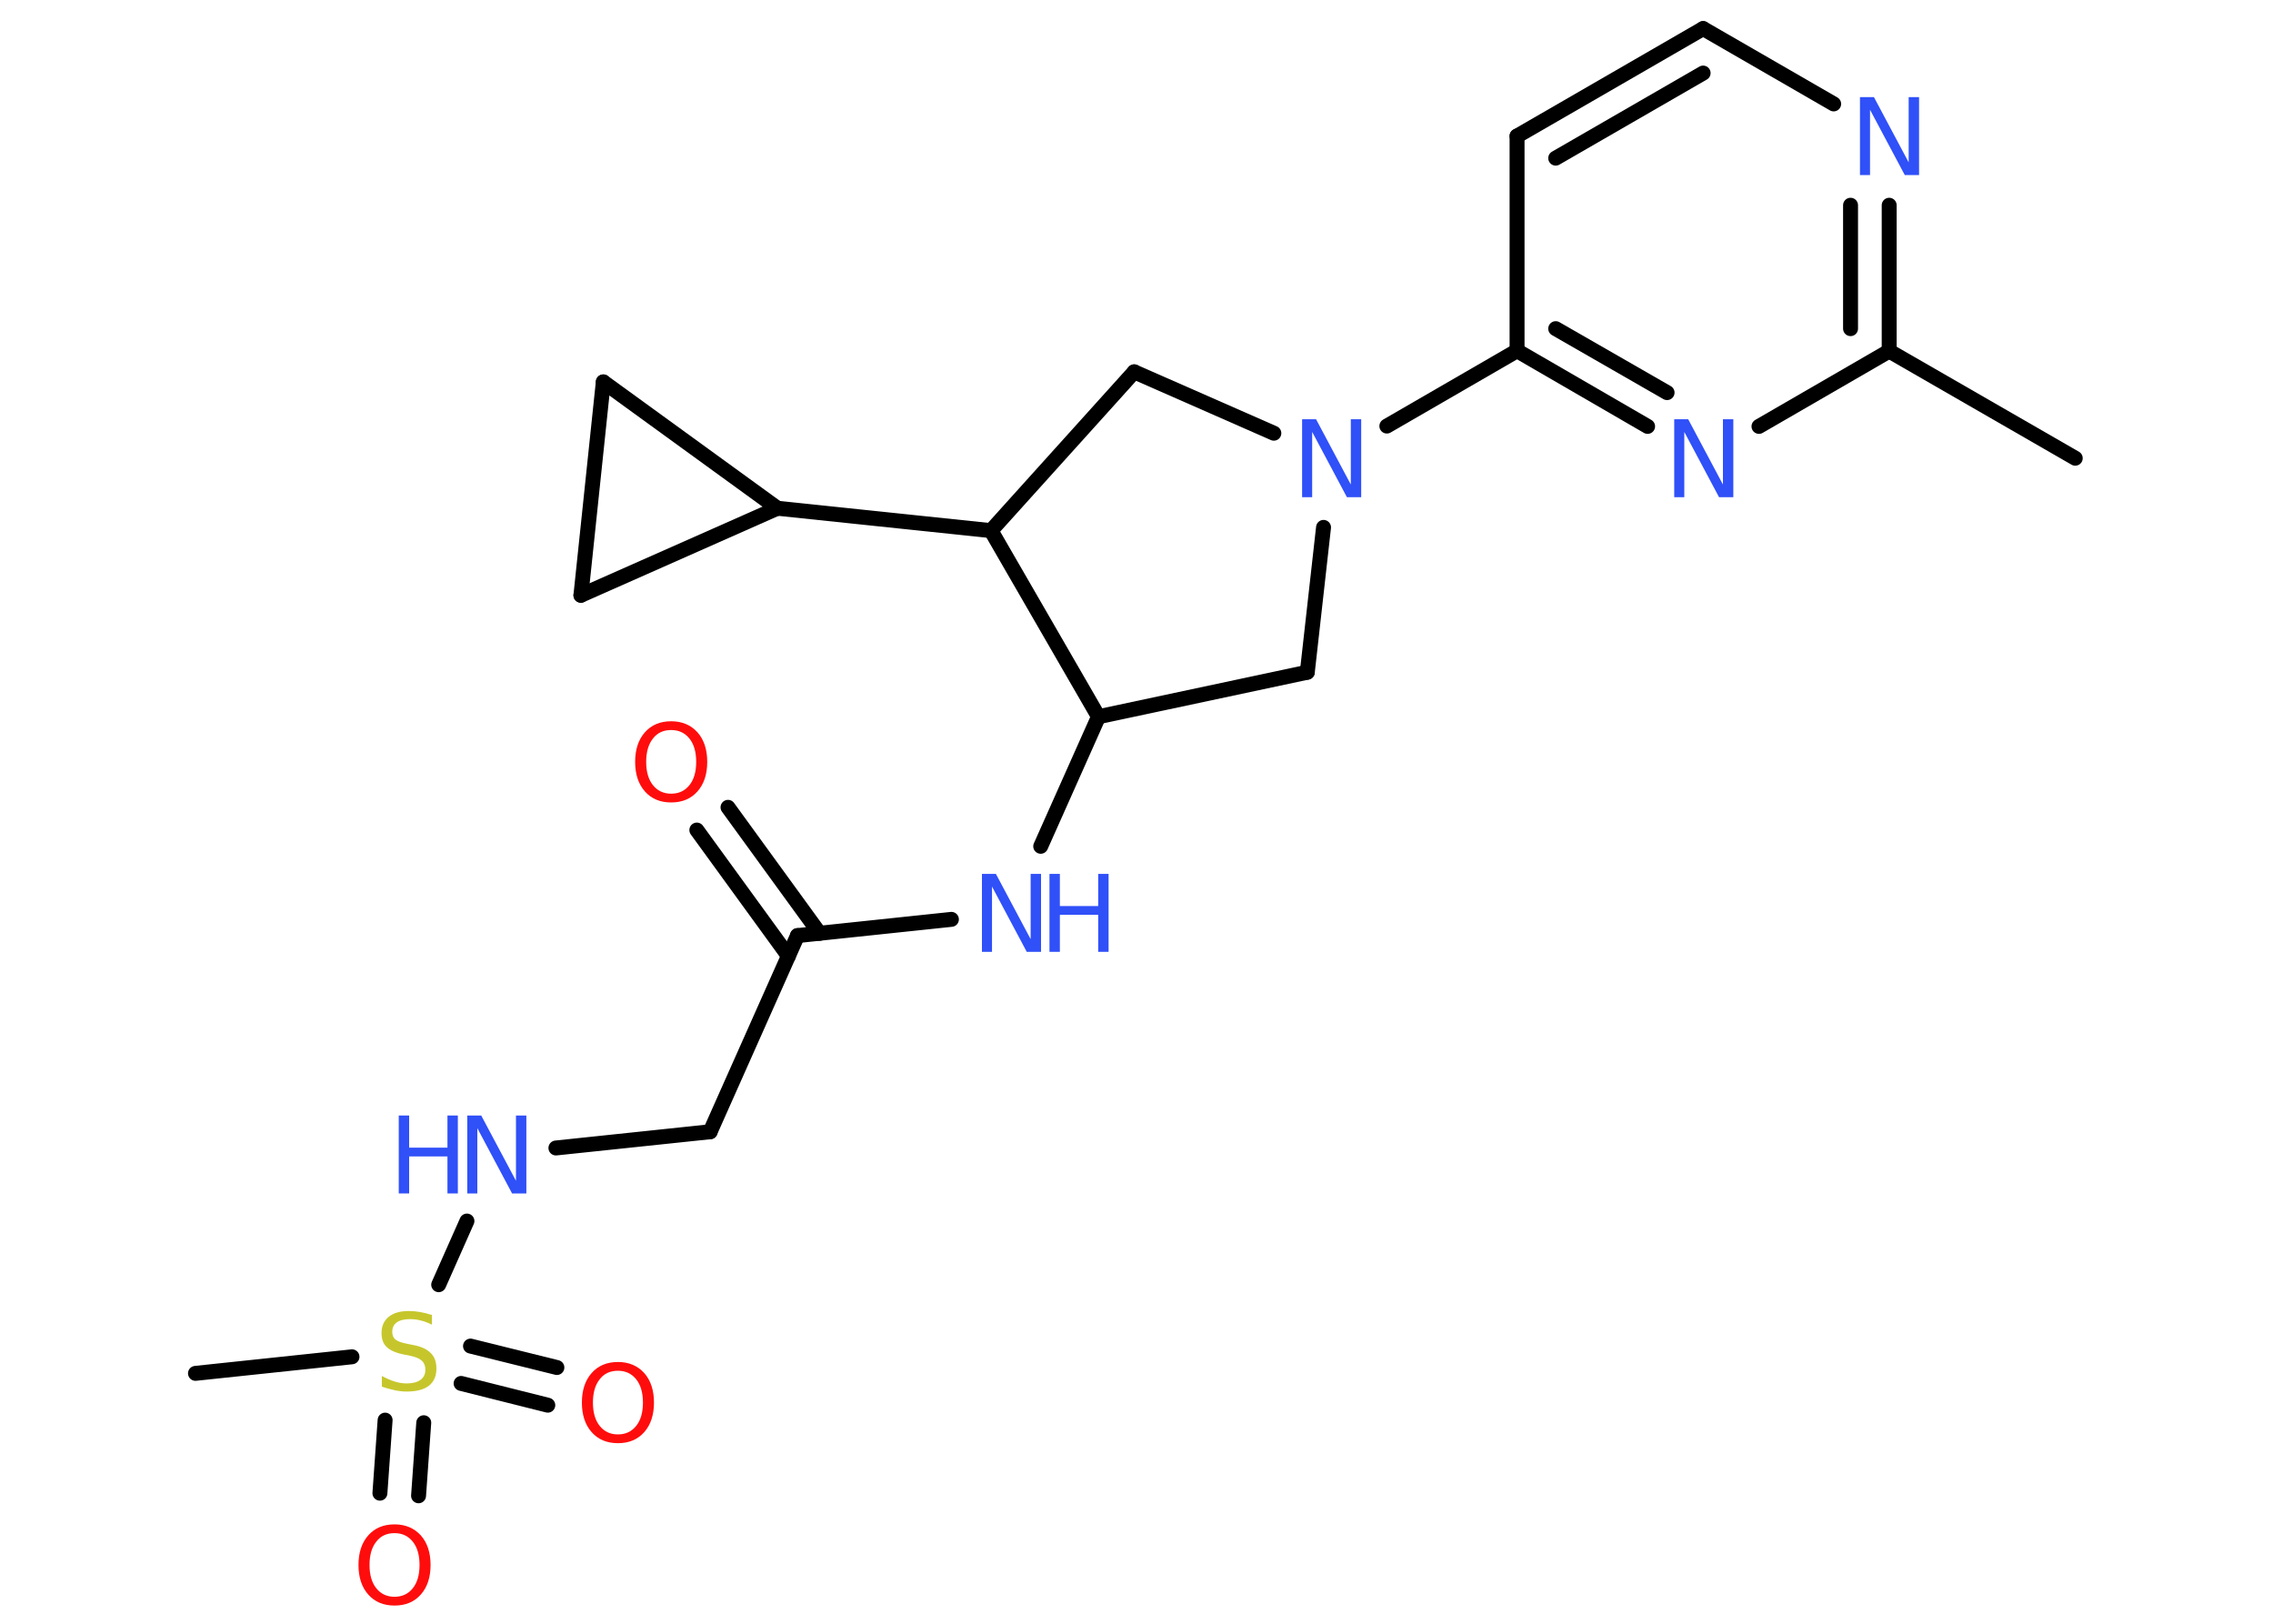 <?xml version='1.0' encoding='UTF-8'?>
<!DOCTYPE svg PUBLIC "-//W3C//DTD SVG 1.1//EN" "http://www.w3.org/Graphics/SVG/1.1/DTD/svg11.dtd">
<svg version='1.2' xmlns='http://www.w3.org/2000/svg' xmlns:xlink='http://www.w3.org/1999/xlink' width='70.0mm' height='50.0mm' viewBox='0 0 70.0 50.0'>
  <desc>Generated by the Chemistry Development Kit (http://github.com/cdk)</desc>
  <g stroke-linecap='round' stroke-linejoin='round' stroke='#000000' stroke-width='.46' fill='#3050F8'>
    <rect x='.0' y='.0' width='70.0' height='50.0' fill='#FFFFFF' stroke='none'/>
    <g id='mol1' class='mol'>
      <line id='mol1bnd1' class='bond' x1='63.91' y1='14.11' x2='58.18' y2='10.81'/>
      <g id='mol1bnd2' class='bond'>
        <line x1='58.18' y1='10.81' x2='58.18' y2='6.32'/>
        <line x1='56.99' y1='10.12' x2='56.99' y2='6.32'/>
      </g>
      <line id='mol1bnd3' class='bond' x1='56.47' y1='3.2' x2='52.45' y2='.88'/>
      <g id='mol1bnd4' class='bond'>
        <line x1='52.45' y1='.88' x2='46.72' y2='4.19'/>
        <line x1='52.45' y1='2.25' x2='47.91' y2='4.87'/>
      </g>
      <line id='mol1bnd5' class='bond' x1='46.72' y1='4.19' x2='46.72' y2='10.8'/>
      <line id='mol1bnd6' class='bond' x1='46.72' y1='10.8' x2='42.71' y2='13.12'/>
      <line id='mol1bnd7' class='bond' x1='40.76' y1='16.24' x2='40.26' y2='20.7'/>
      <line id='mol1bnd8' class='bond' x1='40.26' y1='20.7' x2='33.83' y2='22.07'/>
      <line id='mol1bnd9' class='bond' x1='33.83' y1='22.07' x2='32.05' y2='26.06'/>
      <line id='mol1bnd10' class='bond' x1='29.3' y1='28.31' x2='24.56' y2='28.81'/>
      <g id='mol1bnd11' class='bond'>
        <line x1='24.28' y1='29.44' x2='21.46' y2='25.56'/>
        <line x1='25.24' y1='28.74' x2='22.42' y2='24.86'/>
      </g>
      <line id='mol1bnd12' class='bond' x1='24.56' y1='28.81' x2='21.87' y2='34.85'/>
      <line id='mol1bnd13' class='bond' x1='21.87' y1='34.85' x2='17.12' y2='35.35'/>
      <line id='mol1bnd14' class='bond' x1='14.38' y1='37.6' x2='13.51' y2='39.56'/>
      <line id='mol1bnd15' class='bond' x1='10.84' y1='41.78' x2='6.02' y2='42.29'/>
      <g id='mol1bnd16' class='bond'>
        <line x1='13.05' y1='43.81' x2='12.89' y2='46.06'/>
        <line x1='11.86' y1='43.73' x2='11.7' y2='45.98'/>
      </g>
      <g id='mol1bnd17' class='bond'>
        <line x1='14.49' y1='41.45' x2='17.15' y2='42.11'/>
        <line x1='14.2' y1='42.6' x2='16.87' y2='43.27'/>
      </g>
      <line id='mol1bnd18' class='bond' x1='33.83' y1='22.07' x2='30.52' y2='16.34'/>
      <line id='mol1bnd19' class='bond' x1='30.52' y1='16.34' x2='23.94' y2='15.65'/>
      <line id='mol1bnd20' class='bond' x1='23.94' y1='15.65' x2='17.89' y2='18.33'/>
      <line id='mol1bnd21' class='bond' x1='17.89' y1='18.33' x2='18.58' y2='11.76'/>
      <line id='mol1bnd22' class='bond' x1='23.94' y1='15.65' x2='18.58' y2='11.76'/>
      <line id='mol1bnd23' class='bond' x1='30.52' y1='16.34' x2='34.93' y2='11.45'/>
      <line id='mol1bnd24' class='bond' x1='39.23' y1='13.34' x2='34.93' y2='11.45'/>
      <g id='mol1bnd25' class='bond'>
        <line x1='46.72' y1='10.8' x2='50.74' y2='13.13'/>
        <line x1='47.91' y1='10.12' x2='51.34' y2='12.09'/>
      </g>
      <line id='mol1bnd26' class='bond' x1='58.18' y1='10.81' x2='54.17' y2='13.13'/>
      <path id='mol1atm3' class='atom' d='M57.27 2.99h.44l1.07 2.01v-2.01h.32v2.4h-.44l-1.07 -2.01v2.01h-.31v-2.4z' stroke='none'/>
      <path id='mol1atm7' class='atom' d='M40.09 12.91h.44l1.07 2.01v-2.01h.32v2.4h-.44l-1.07 -2.01v2.01h-.31v-2.4z' stroke='none'/>
      <g id='mol1atm10' class='atom'>
        <path d='M30.23 26.91h.44l1.07 2.01v-2.01h.32v2.4h-.44l-1.07 -2.01v2.01h-.31v-2.4z' stroke='none'/>
        <path d='M32.32 26.91h.32v.99h1.18v-.99h.32v2.4h-.32v-1.14h-1.18v1.14h-.32v-2.4z' stroke='none'/>
      </g>
      <path id='mol1atm12' class='atom' d='M20.67 22.48q-.36 .0 -.56 .26q-.21 .26 -.21 .72q.0 .46 .21 .72q.21 .26 .56 .26q.35 .0 .56 -.26q.21 -.26 .21 -.72q.0 -.46 -.21 -.72q-.21 -.26 -.56 -.26zM20.67 22.21q.5 .0 .81 .34q.3 .34 .3 .91q.0 .57 -.3 .91q-.3 .34 -.81 .34q-.51 .0 -.81 -.34q-.3 -.34 -.3 -.91q.0 -.57 .3 -.91q.3 -.34 .81 -.34z' stroke='none' fill='#FF0D0D'/>
      <g id='mol1atm14' class='atom'>
        <path d='M14.38 34.35h.44l1.07 2.01v-2.01h.32v2.4h-.44l-1.07 -2.01v2.01h-.31v-2.4z' stroke='none'/>
        <path d='M12.28 34.35h.32v.99h1.18v-.99h.32v2.4h-.32v-1.14h-1.18v1.14h-.32v-2.4z' stroke='none'/>
      </g>
      <path id='mol1atm15' class='atom' d='M13.3 40.47v.32q-.18 -.09 -.35 -.13q-.16 -.04 -.32 -.04q-.27 .0 -.41 .1q-.14 .1 -.14 .29q.0 .16 .1 .24q.1 .08 .36 .13l.2 .04q.36 .07 .53 .25q.17 .17 .17 .47q.0 .35 -.23 .53q-.23 .18 -.69 .18q-.17 .0 -.36 -.04q-.19 -.04 -.4 -.11v-.33q.2 .11 .39 .17q.19 .06 .37 .06q.28 .0 .43 -.11q.15 -.11 .15 -.31q.0 -.18 -.11 -.28q-.11 -.1 -.35 -.15l-.2 -.04q-.36 -.07 -.53 -.23q-.16 -.15 -.16 -.43q.0 -.32 .22 -.5q.22 -.18 .62 -.18q.17 .0 .34 .03q.18 .03 .36 .09z' stroke='none' fill='#C6C62C'/>
      <path id='mol1atm17' class='atom' d='M12.15 47.21q-.36 .0 -.56 .26q-.21 .26 -.21 .72q.0 .46 .21 .72q.21 .26 .56 .26q.35 .0 .56 -.26q.21 -.26 .21 -.72q.0 -.46 -.21 -.72q-.21 -.26 -.56 -.26zM12.15 46.94q.5 .0 .81 .34q.3 .34 .3 .91q.0 .57 -.3 .91q-.3 .34 -.81 .34q-.51 .0 -.81 -.34q-.3 -.34 -.3 -.91q.0 -.57 .3 -.91q.3 -.34 .81 -.34z' stroke='none' fill='#FF0D0D'/>
      <path id='mol1atm18' class='atom' d='M19.03 42.21q-.36 .0 -.56 .26q-.21 .26 -.21 .72q.0 .46 .21 .72q.21 .26 .56 .26q.35 .0 .56 -.26q.21 -.26 .21 -.72q.0 -.46 -.21 -.72q-.21 -.26 -.56 -.26zM19.03 41.94q.5 .0 .81 .34q.3 .34 .3 .91q.0 .57 -.3 .91q-.3 .34 -.81 .34q-.51 .0 -.81 -.34q-.3 -.34 -.3 -.91q.0 -.57 .3 -.91q.3 -.34 .81 -.34z' stroke='none' fill='#FF0D0D'/>
      <path id='mol1atm24' class='atom' d='M51.55 12.91h.44l1.07 2.01v-2.01h.32v2.4h-.44l-1.07 -2.01v2.01h-.31v-2.4z' stroke='none'/>
    </g>
  </g>
</svg>
